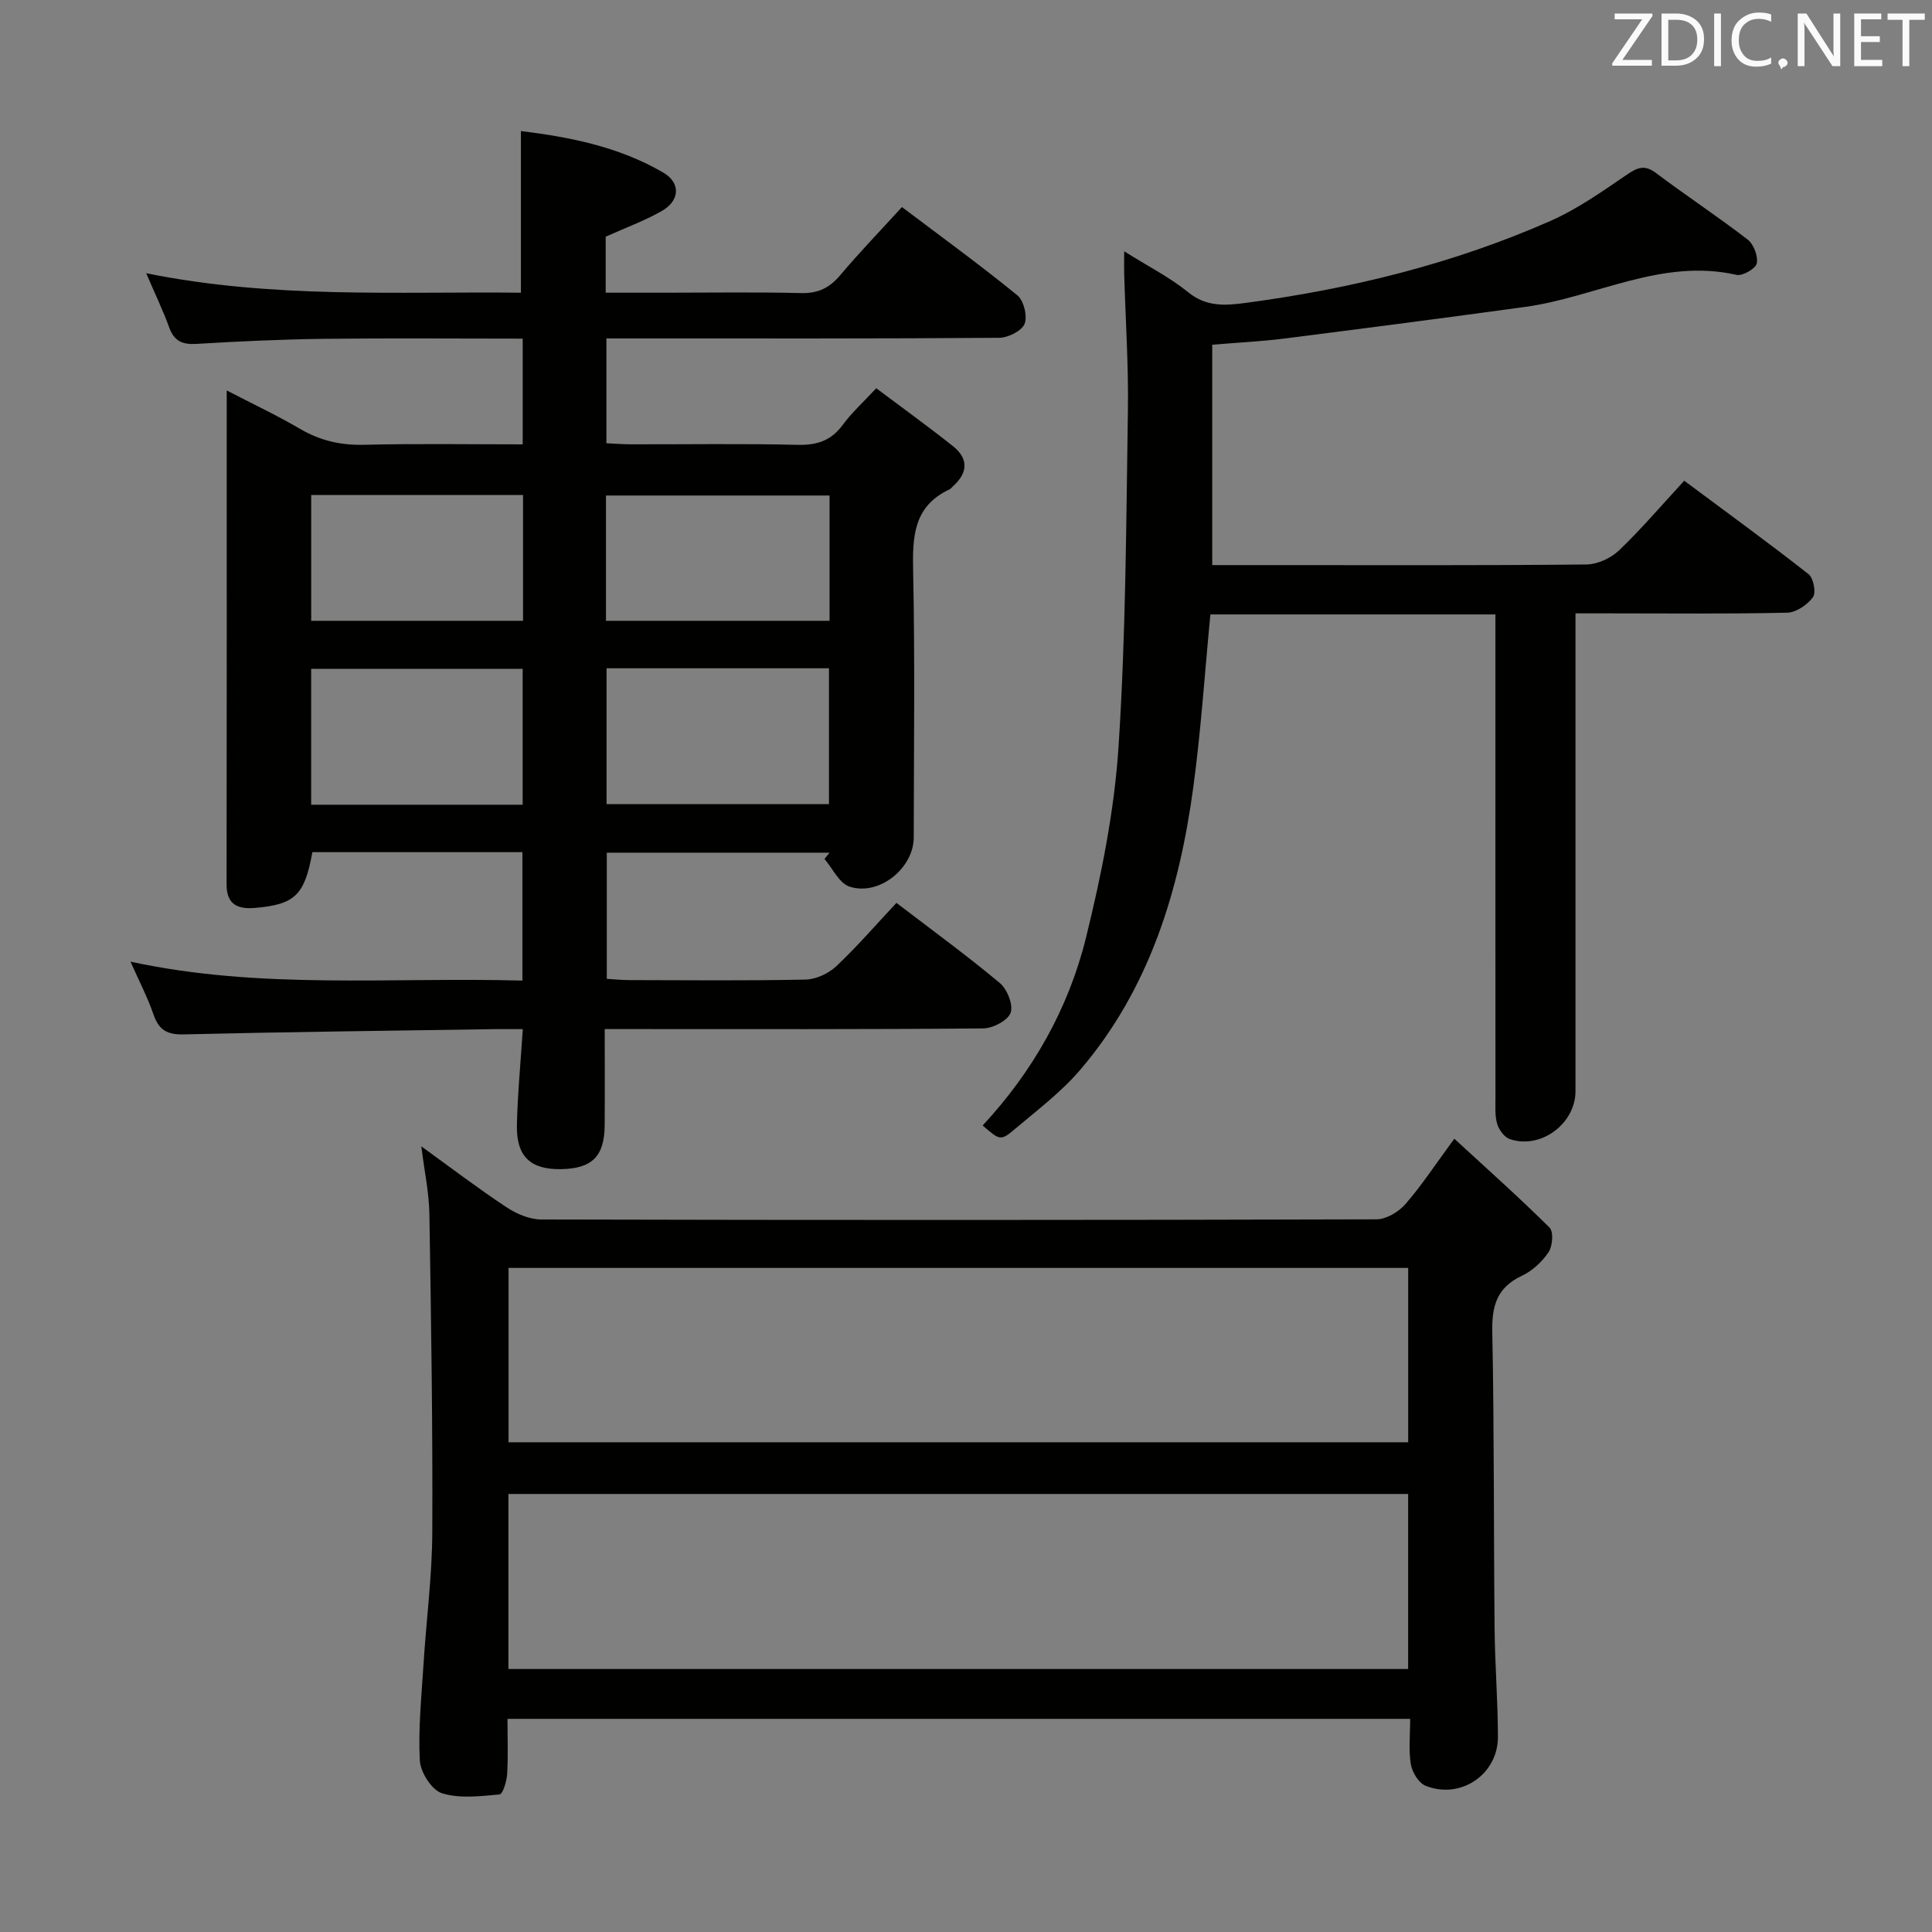 <svg enable-background="new 0 0 400 400" viewBox="0 0 400 400" xmlns="http://www.w3.org/2000/svg"><rect x="0" y="0" width="400" height="400" fill="#808080" stroke="none"/><path d="m64.67 176.43c-1.59 8.91-3.61 10.86-11.96 11.55-3.46.28-5.81-.69-5.8-4.87.05-33.82.03-67.64.03-102.27 5.38 2.79 10.42 5.16 15.2 7.96 4.17 2.44 8.42 3.41 13.26 3.29 10.81-.27 21.64-.09 32.82-.09 0-7.34 0-14.4 0-21.89-13.87 0-27.5-.12-41.12.04-8.81.11-17.63.52-26.42 1.05-2.94.18-4.64-.59-5.66-3.43-1.23-3.41-2.82-6.69-4.75-11.2 26.22 5.31 51.86 3.76 77.58 4.03 0-11.25 0-22.1 0-33.47 9.94 1.23 20.25 3.2 29.5 8.62 3.63 2.13 3.4 5.8-.31 7.92-3.57 2.04-7.49 3.47-11.64 5.33v11.6h12.47c9.33 0 18.67-.15 27.99.08 3.52.09 5.89-1.08 8.12-3.73 3.96-4.7 8.24-9.13 12.76-14.08 8.11 6.12 16.17 11.98 23.88 18.26 1.34 1.09 2.14 4.35 1.51 5.92-.6 1.48-3.43 2.88-5.29 2.89-25.16.19-50.32.13-75.48.13-1.81 0-3.63 0-5.81 0v21.7c1.59.07 3.34.22 5.08.22 11.5.02 23-.17 34.49.11 4.04.1 6.96-.86 9.38-4.16 1.85-2.52 4.22-4.65 6.92-7.56 5.37 4.03 10.71 7.89 15.87 11.98 3.29 2.61 3.11 5.56-.01 8.34-.25.22-.46.52-.75.65-7.49 3.52-7.62 9.91-7.47 17.06.38 18.32.14 36.65.12 54.98-.01 6.37-7.2 12.19-13.31 10.17-2.12-.7-3.47-3.74-5.17-5.72.35-.43.7-.87 1.05-1.3-15.23 0-30.46 0-46.12 0v26.12c1.48.09 3.07.25 4.66.26 12.16.02 24.33.15 36.49-.11 2.16-.05 4.75-1.24 6.35-2.75 4.34-4.09 8.26-8.63 12.47-13.13 7.24 5.54 14.51 10.84 21.4 16.59 1.53 1.28 2.82 4.53 2.24 6.16-.57 1.6-3.67 3.22-5.67 3.24-24.16.22-48.32.14-72.48.14-1.78 0-3.56 0-5.89 0 0 7.01.04 13.47-.01 19.92-.05 6.46-2.63 8.99-9.11 9.08-6.26.09-9.2-2.64-9.06-9.13.14-6.44.77-12.86 1.22-19.86-2.17 0-3.96-.02-5.75 0-21.47.33-42.95.57-64.42 1.09-3.4.08-5.15-.84-6.26-4.05-1.24-3.6-3.02-7.01-4.79-11.01 26.93 5.84 53.86 3.18 81.14 3.92 0-9.02 0-17.7 0-26.59-14.7 0-29.12 0-43.49 0zm60.91-38.07v28.13h46.05c0-9.55 0-18.75 0-28.13-15.45 0-30.54 0-46.05 0zm-17.37 28.25c0-9.61 0-18.83 0-28.14-14.8 0-29.21 0-43.79 0v28.14zm63.54-38.08c0-8.93 0-17.36 0-25.94-15.58 0-30.91 0-46.29 0v25.94zm-63.46-26.05c-14.87 0-29.29 0-43.86 0v26.05h43.86c0-8.72 0-17.14 0-26.05z" fill="#010100"/><path d="m105.07 355.87c0 4.11.15 7.77-.07 11.42-.09 1.5-.9 4.17-1.57 4.23-3.98.36-8.26.9-11.93-.25-2.11-.66-4.45-4.34-4.58-6.77-.35-6.59.35-13.25.76-19.88.57-9.12 1.78-18.23 1.82-27.35.1-21.98-.24-43.96-.6-65.93-.07-4.41-1.03-8.82-1.67-14 6.13 4.43 11.74 8.71 17.61 12.59 2.08 1.38 4.78 2.54 7.2 2.55 57.65.14 115.31.14 172.96-.03 2.02-.01 4.56-1.53 5.96-3.13 3.37-3.87 6.2-8.2 10.14-13.56 6.8 6.26 13.43 12.16 19.72 18.4.85.85.64 3.83-.2 5.08-1.34 2-3.37 3.88-5.54 4.9-5.14 2.42-6.23 6.2-6.12 11.58.41 20.49.28 40.98.48 61.47.07 7.48.68 14.95.69 22.43.01 7.76-7.74 13.02-14.99 10.1-1.42-.57-2.76-2.8-3.04-4.45-.49-2.91-.14-5.96-.14-9.4-62.3 0-124.31 0-186.89 0zm.22-57.26h186.26c0-12.29 0-24.18 0-36.1-62.27 0-124.15 0-186.26 0zm-.03 46.94h186.28c0-12.29 0-24.31 0-36.24-62.29 0-124.18 0-186.28 0z" fill="#010100"/><path d="m250.98 71.37v45.63h12.47c21.66 0 43.33.09 64.99-.13 2.28-.02 5.05-1.29 6.73-2.89 4.56-4.35 8.67-9.18 13.53-14.45 8.62 6.42 17.31 12.73 25.75 19.35 1.02.8 1.59 3.85.9 4.77-1.16 1.57-3.47 3.16-5.33 3.2-12.32.28-24.66.14-36.99.14-2.11 0-4.23 0-6.84 0v5.93 92.98c0 6.76-7.2 12.12-13.6 9.94-1.13-.39-2.26-1.93-2.62-3.17-.5-1.71-.34-3.63-.35-5.45-.02-31.33-.01-62.65-.01-93.98 0-1.95 0-3.91 0-6.03-20.07 0-39.5 0-59.01 0-1.17 12.06-1.94 23.97-3.54 35.77-2.89 21.36-9.03 41.62-23.32 58.41-3.94 4.64-8.94 8.42-13.63 12.38-2.96 2.5-3.11 2.32-6.66-.75 10.37-11.16 17.77-24.2 21.39-38.87 3.21-13.01 5.89-26.36 6.75-39.69 1.5-23.06 1.57-46.22 1.93-69.35.15-9.47-.5-18.95-.77-28.43-.04-1.24 0-2.48 0-4.65 5 3.14 9.48 5.4 13.27 8.49 3.73 3.04 7.67 2.75 11.75 2.21 21.83-2.9 43.09-8.1 63.28-17.01 5.57-2.46 10.67-6.08 15.74-9.53 2.2-1.5 3.68-2.17 6.08-.36 6.24 4.7 12.78 9 18.96 13.77 1.25.96 2.19 3.43 1.89 4.93-.22 1.08-2.95 2.66-4.18 2.38-15.51-3.53-29.17 4.63-43.77 6.63-16.61 2.28-33.23 4.44-49.86 6.55-4.64.59-9.3.81-14.93 1.28z" fill="#010100"/><g fill="#fafafb"><path d="m342.2 3.2-6.3 9.2h6.1v1.2h-8.2v-.5l6.2-9.1h-5.7v-1.2h7.8v.4z"/><path d="m344 13.7v-10.9h3.1c1.6 0 3 .5 4.1 1.4 1.1 1 1.6 2.2 1.6 3.9s-.5 3-1.6 4-2.5 1.5-4.2 1.5h-3zm1.4-9.6v8.4h1.6c1.4 0 2.5-.4 3.2-1.1.8-.8 1.2-1.8 1.2-3.2s-.4-2.4-1.2-3.1-1.8-1-3.1-1z"/><path d="m356.3 2.8v10.9h-1.4v-10.9z"/><path d="m366.6 13.2c-.8.4-1.8.6-3 .6-1.6 0-2.8-.5-3.7-1.5s-1.4-2.3-1.4-3.9c0-1.7.5-3.2 1.6-4.2s2.4-1.6 4-1.6c1 0 1.9.1 2.6.4v1.5c-.8-.4-1.6-.6-2.6-.6-1.2 0-2.2.4-3 1.2s-1.1 1.9-1.1 3.3c0 1.3.4 2.3 1.1 3.1s1.6 1.1 2.8 1.1c1.1 0 2-.2 2.8-.7v1.3z"/><path d="m368.2 13c0-.3.1-.5.3-.6.2-.2.4-.3.6-.3.3 0 .5.1.7.3s.3.4.3.6-.1.5-.3.6c-.2.2-.4.3-.7.3-.3 1-.5-.1-.6-.3-.2-.2-.3-.4-.3-.6z"/><path d="m381.1 13.7h-1.7l-5.5-8.4c-.2-.2-.3-.5-.4-.7 0 .2.1.8.1 1.5v7.6h-1.4v-10.9h1.8l5.3 8.3c.3.4.4.6.4.8 0-.3-.1-.8-.1-1.6v-7.5h1.4v10.9z"/><path d="m389.7 13.7h-5.8v-10.9h5.6v1.2h-4.2v3.5h3.9v1.2h-3.9v3.7h4.4z"/><path d="m398.4 4.1h-3.1v9.6h-1.4v-9.6h-3.1v-1.3h7.7v1.3z"/></g></svg>